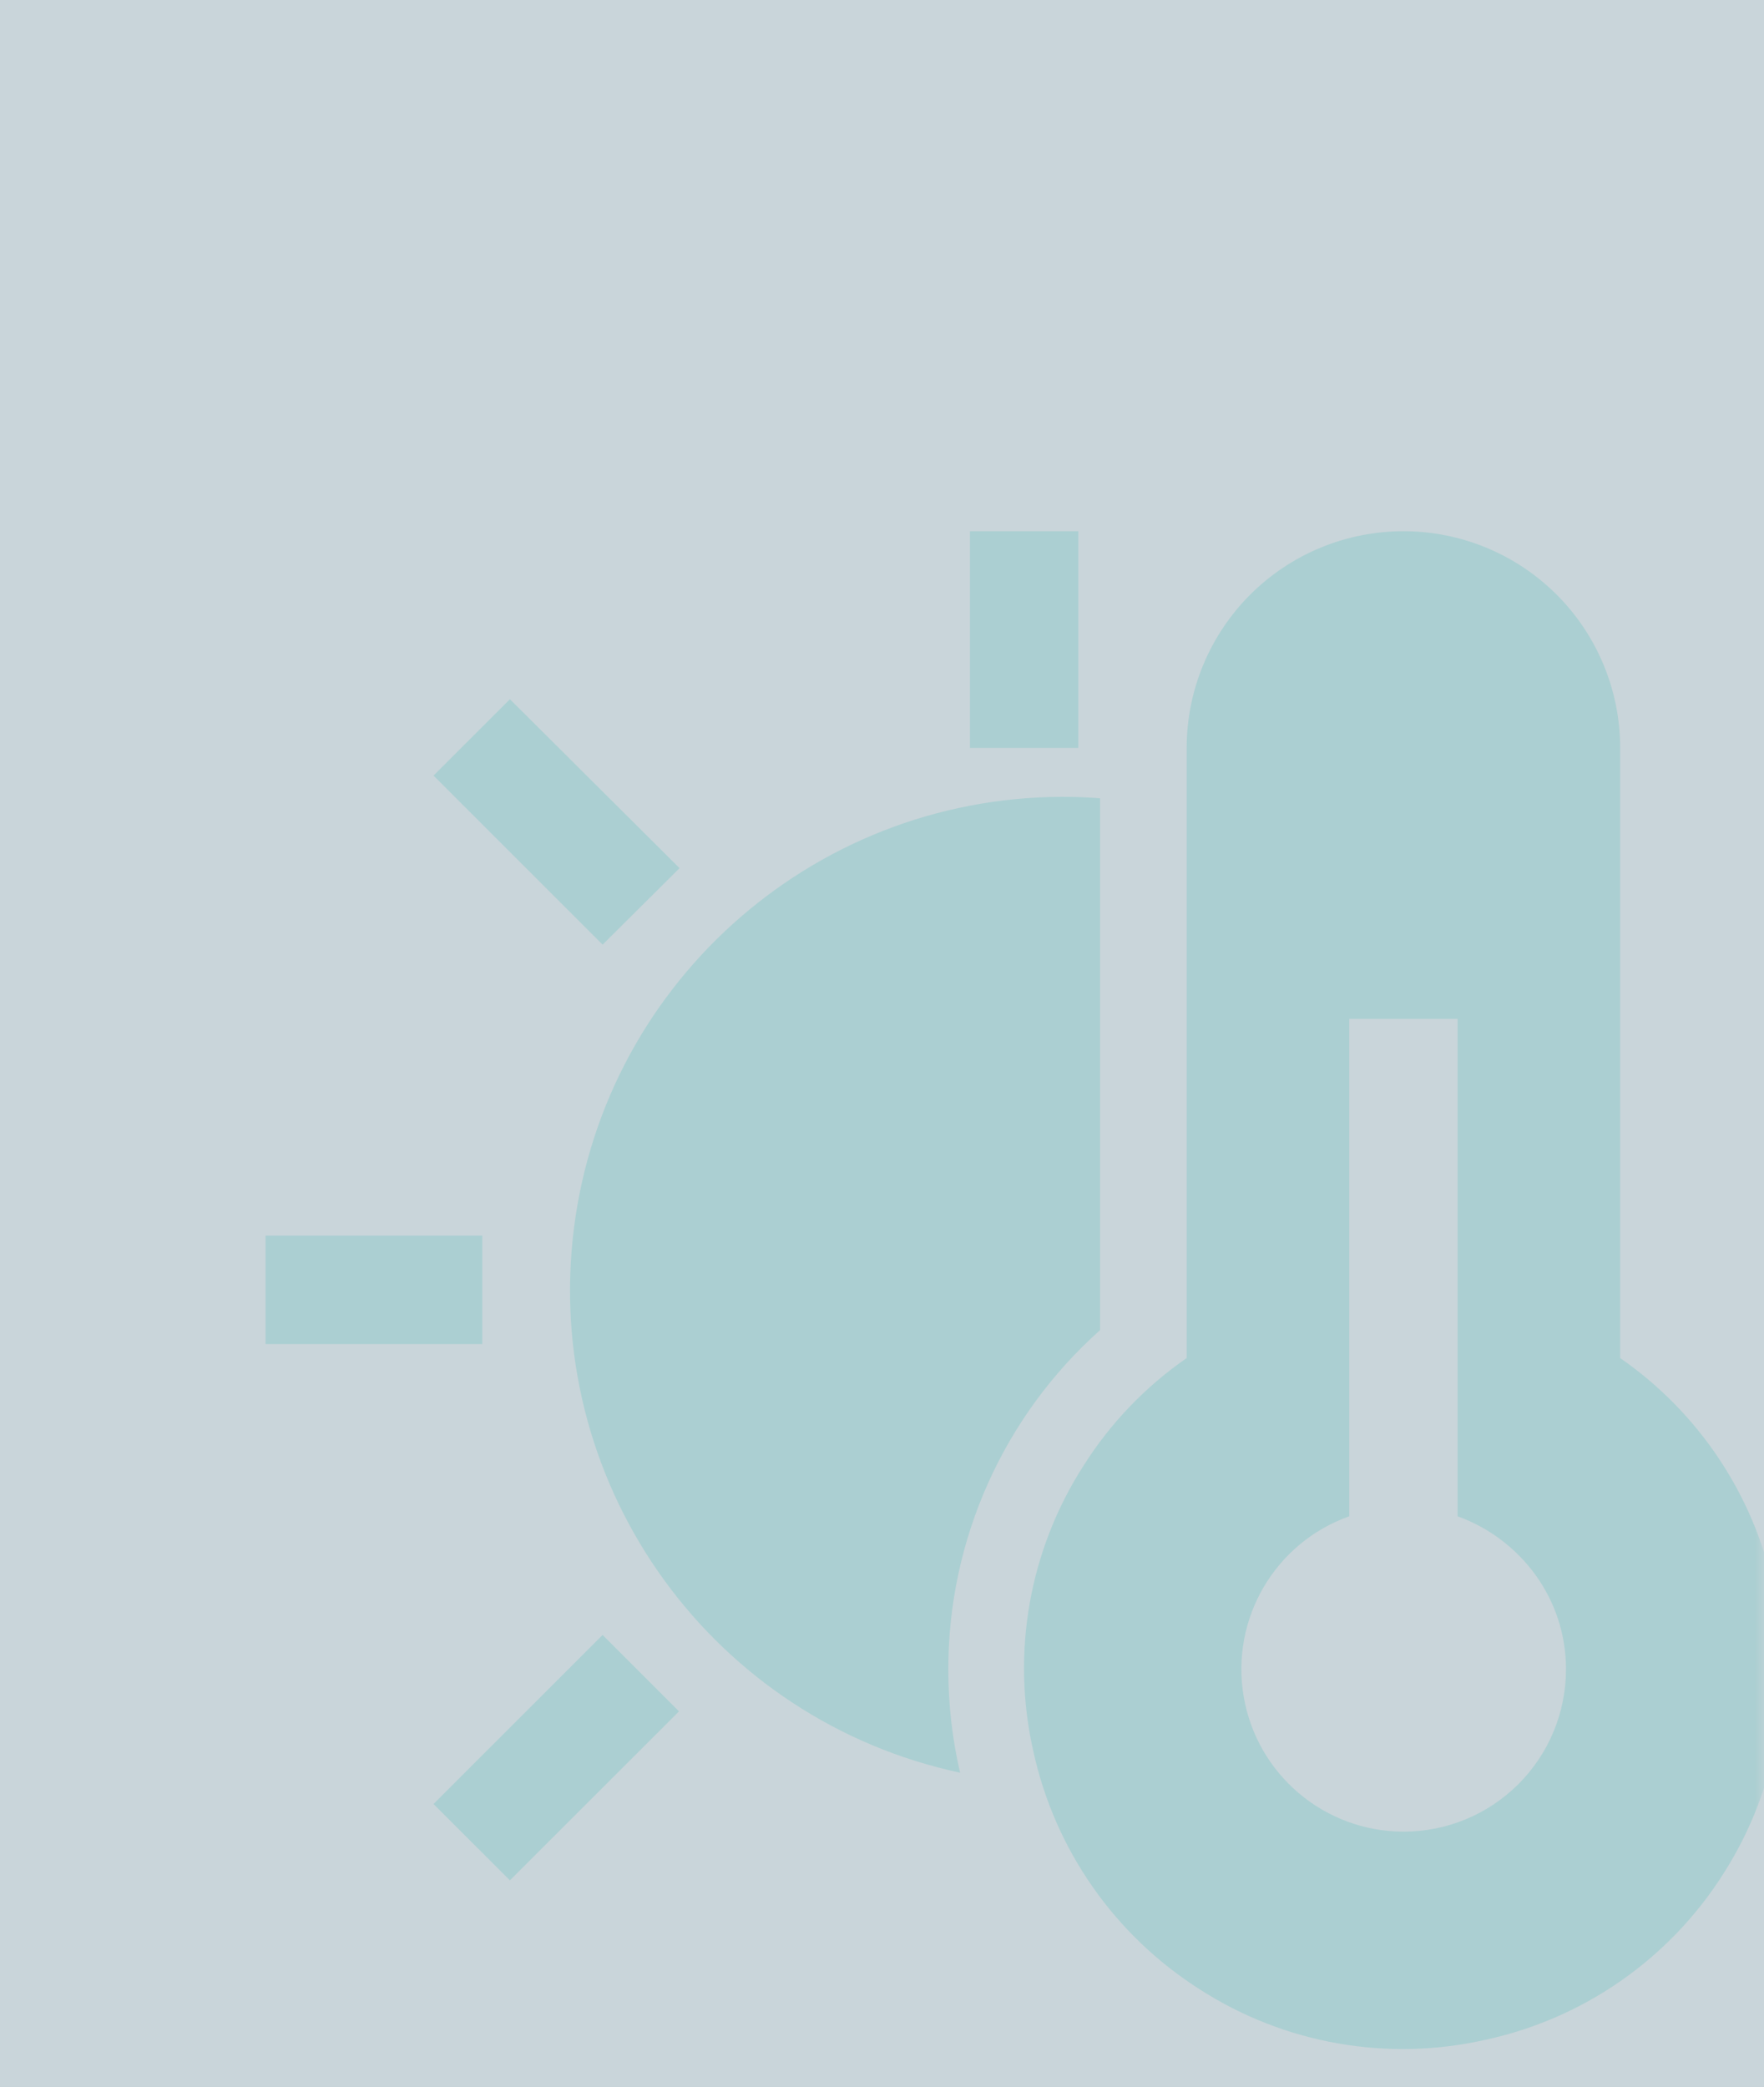 <?xml version="1.0" encoding="UTF-8"?>
<svg width="93px" height="110px" viewBox="0 0 93 110" version="1.1" xmlns="http://www.w3.org/2000/svg" xmlns:xlink="http://www.w3.org/1999/xlink">
    <title>编组 13</title>
    <defs>
        <rect id="path-1" x="0" y="0" width="93" height="110"></rect>
    </defs>
    <g id="页面-1" stroke="none" stroke-width="1" fill="none" fill-rule="evenodd">
        <g id="温度样式" transform="translate(-76, -885)">
            <g id="编组-13" transform="translate(76, 885)">
                <mask id="mask-2" fill="white">
                    <use xlink:href="#path-1"></use>
                </mask>
                <use id="矩形" fill-opacity="0.3" fill="#4B7382" xlink:href="#path-1"></use>
                <g id="编组" mask="url(#mask-2)" fill="#00B0A1" fill-opacity="0.15" fill-rule="nonzero">
                    <g transform="translate(14, 28)" id="形状">
                        <path d="M59.99,2.79747262e-06 C63.02,-0.001 65.927,1.202 68.07,3.344 C70.213,5.487 71.417,8.393 71.417,11.423 L71.417,43.58 C75.542,46.439 78.43,50.755 79.5,55.659 C80.672,60.834 79.726,66.263 76.873,70.737 C74.038,75.224 69.52,78.384 64.334,79.508 C59.154,80.686 53.718,79.729 49.251,76.853 C44.772,74.01 41.614,69.496 40.48,64.314 C39.301,59.135 40.258,53.699 43.136,49.235 C44.548,47.005 46.394,45.082 48.563,43.58 L48.563,11.423 C48.563,8.392 49.768,5.485 51.912,3.343 C54.056,1.2 56.963,-0.002 59.994,2.79747262e-06 L59.99,2.79747262e-06 Z M17.77,58.174 L21.798,62.202 L12.883,71.109 L8.855,67.085 L17.77,58.174 Z M62.846,25.701 L57.134,25.701 L57.134,51.919 C53.214,53.315 50.865,57.329 51.57,61.431 C52.275,65.533 55.828,68.534 59.99,68.541 C62.264,68.545 64.445,67.643 66.053,66.036 C67.661,64.429 68.563,62.248 68.561,59.974 C68.561,56.259 66.162,53.119 62.846,51.919 L62.846,25.701 L62.846,25.701 Z M41.996,13.999 C42.668,13.999 43.336,14.023 43.996,14.075 L43.996,42.108 C38.9,46.656 35.989,53.164 35.996,59.994 C35.996,61.866 36.212,63.69 36.616,65.434 C23.62,62.652 14.812,50.518 16.194,37.299 C17.577,24.08 28.705,14.031 41.996,13.999 L41.996,13.999 Z M11.427,37.124 L11.427,42.84 L0,42.84 L0,37.124 L11.427,37.124 L11.427,37.124 Z M12.883,8.855 L21.826,17.758 L17.77,21.79 L8.855,12.879 L12.883,8.855 Z M42.852,5.60234736e-06 L42.852,11.423 L37.136,11.423 L37.136,5.60234736e-06 L42.852,5.60234736e-06 Z"></path>
                    </g>
                </g>
            </g>
        </g>
    </g>
</svg>